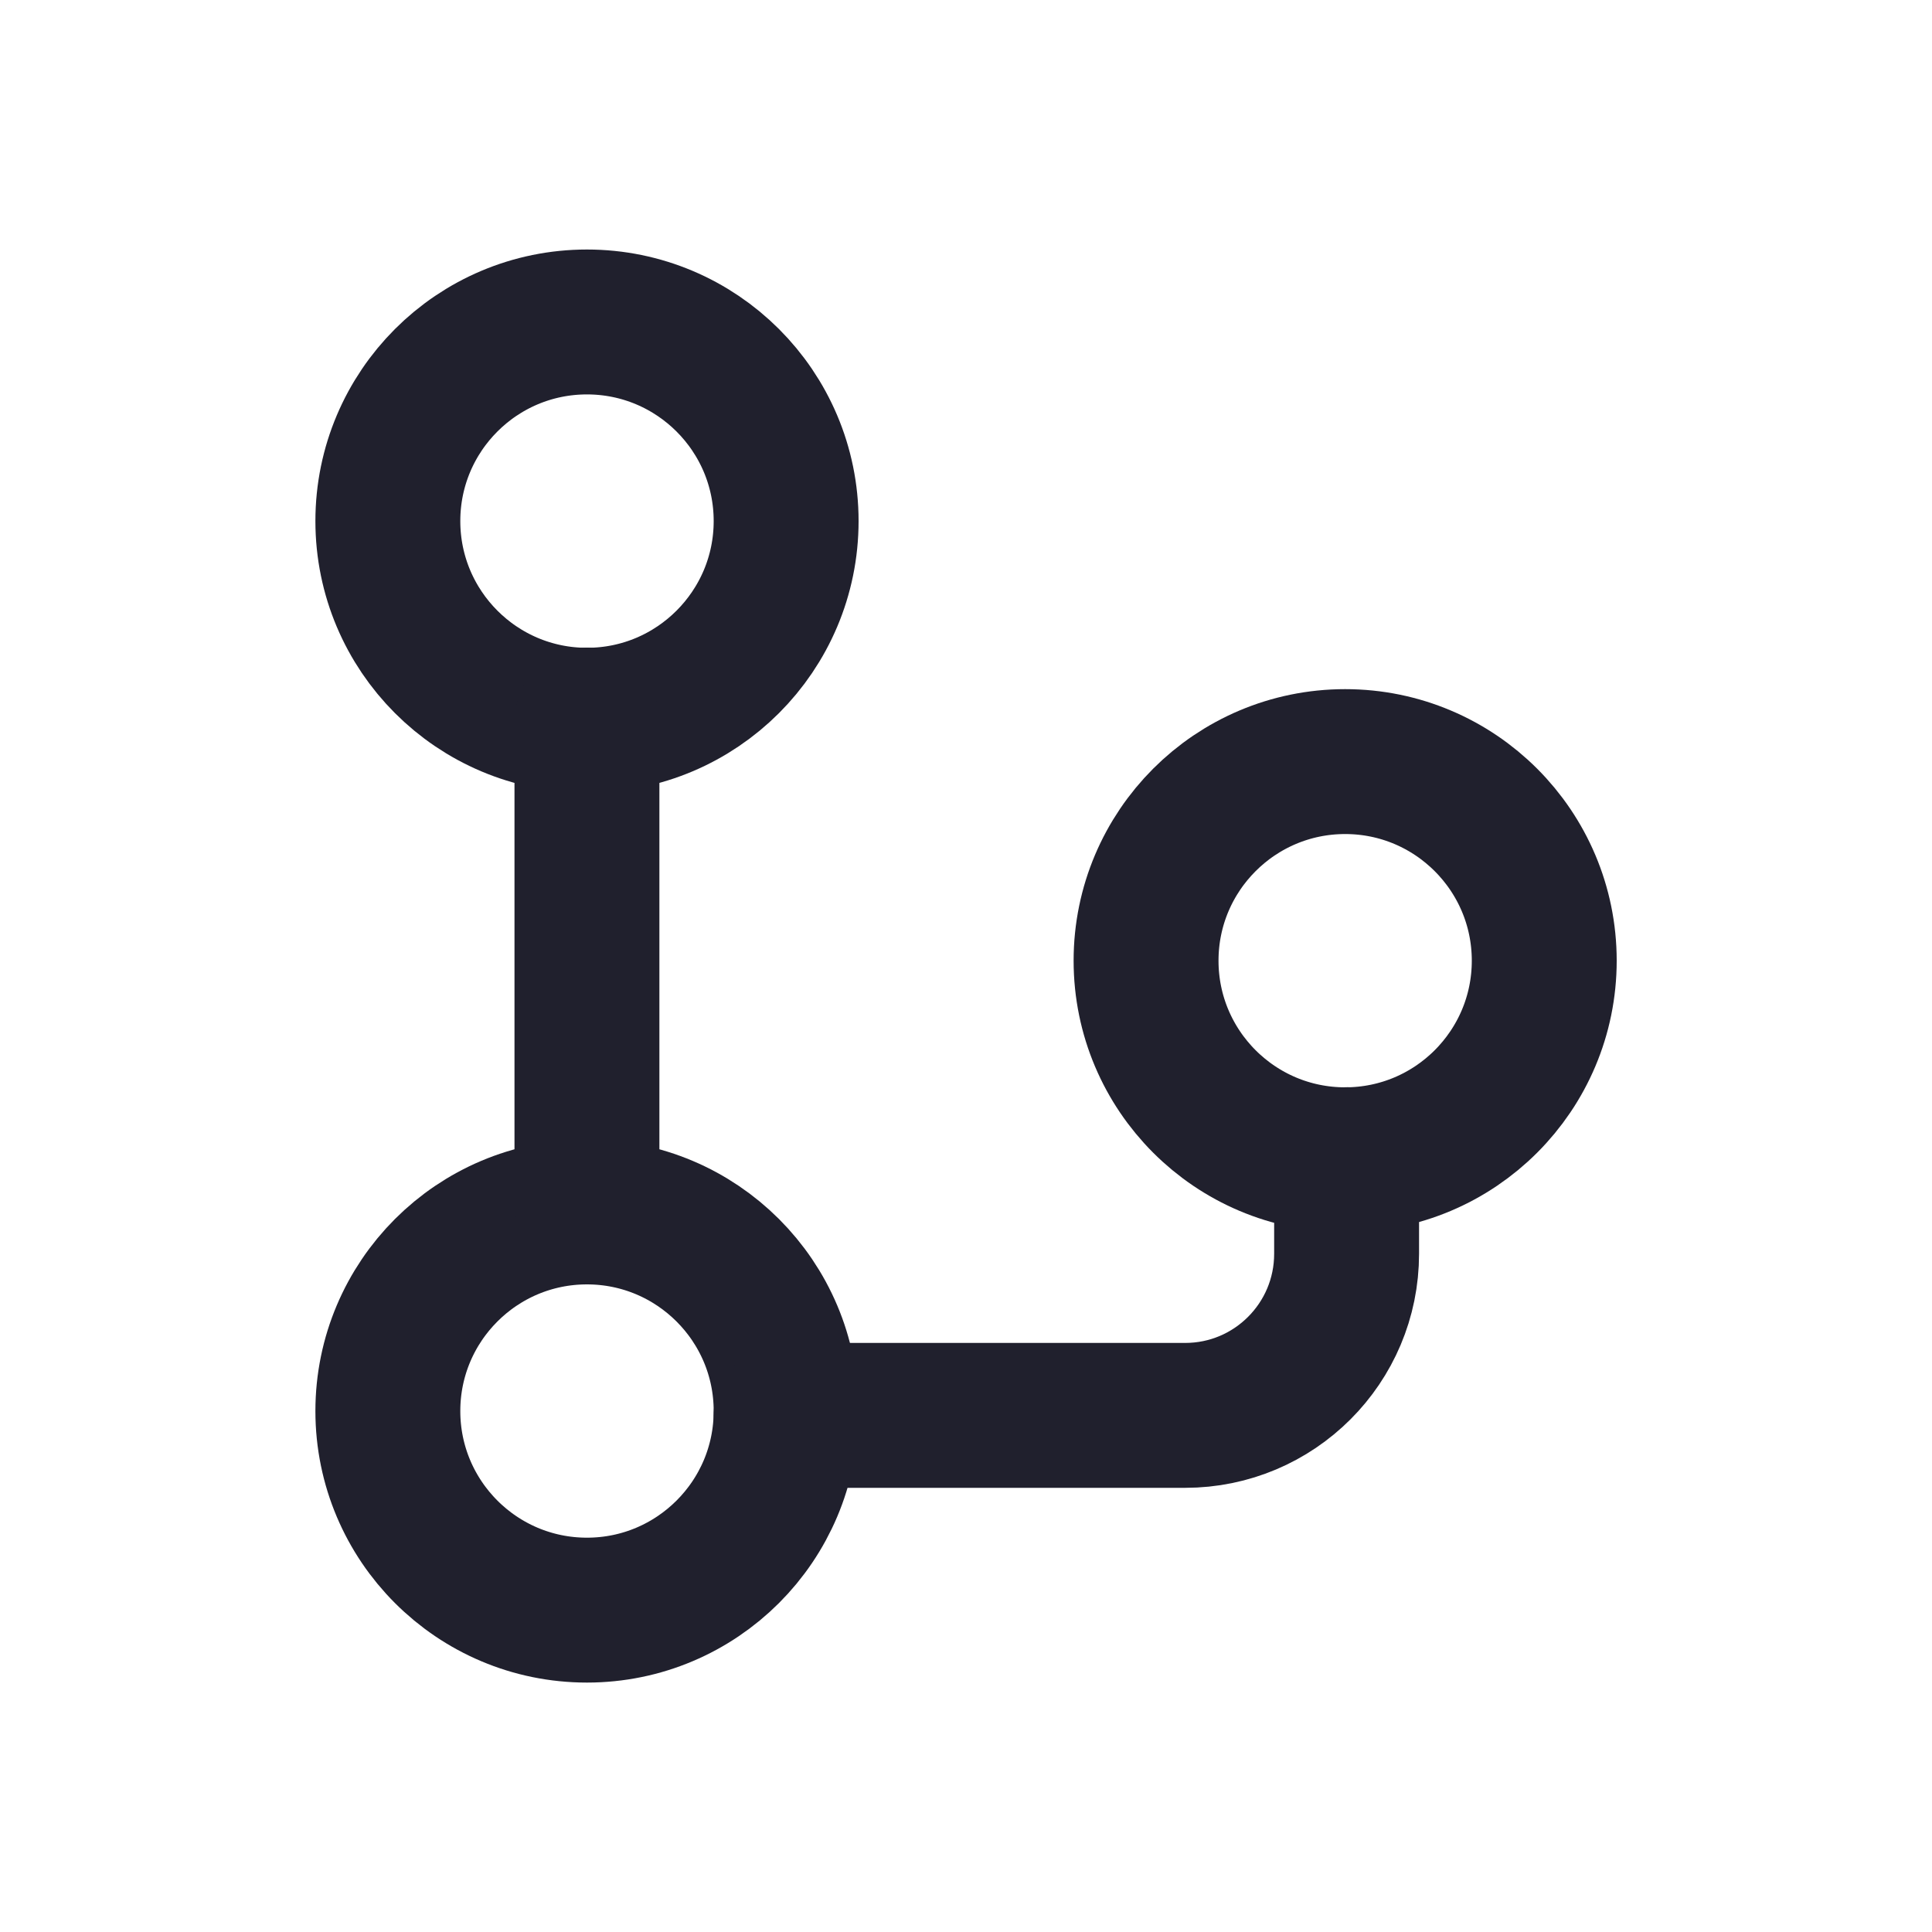 <svg width="20" height="20" viewBox="0 0 20 20" fill="none"
  xmlns="http://www.w3.org/2000/svg">
  <path fill-rule="evenodd" clip-rule="evenodd" d="M6.076 16.668C4.938 16.668 4.015 15.745 4.015 14.607C4.015 13.469 4.938 12.546 6.076 12.546C7.214 12.546 8.138 13.469 8.138 14.607C8.138 15.745 7.214 16.668 6.076 16.668Z" stroke="#20202D" stroke-width="1.5" stroke-linecap="round" stroke-linejoin="round"/>
  <path fill-rule="evenodd" clip-rule="evenodd" d="M13.925 12.006C12.787 12.006 11.864 11.083 11.864 9.945C11.864 8.807 12.787 7.884 13.925 7.884C15.063 7.884 15.986 8.807 15.986 9.945C15.986 11.083 15.063 12.006 13.925 12.006Z" stroke="#20202D" stroke-width="1.5" stroke-linecap="round" stroke-linejoin="round"/>
  <path d="M13.94 12.005V12.979C13.94 13.903 13.192 14.652 12.268 14.652H8.138" stroke="#20202D" stroke-width="1.5" stroke-linecap="round" stroke-linejoin="round"/>
  <path fill-rule="evenodd" clip-rule="evenodd" d="M6.076 7.456C4.938 7.456 4.015 6.532 4.015 5.394C4.015 4.256 4.938 3.333 6.076 3.333C7.214 3.333 8.138 4.256 8.138 5.394C8.138 6.532 7.214 7.456 6.076 7.456Z" stroke="#20202D" stroke-width="1.5" stroke-linecap="round" stroke-linejoin="round"/>
  <path d="M6.076 7.454V12.543" stroke="#20202D" stroke-width="1.5" stroke-linecap="round" stroke-linejoin="round"/>
</svg>
